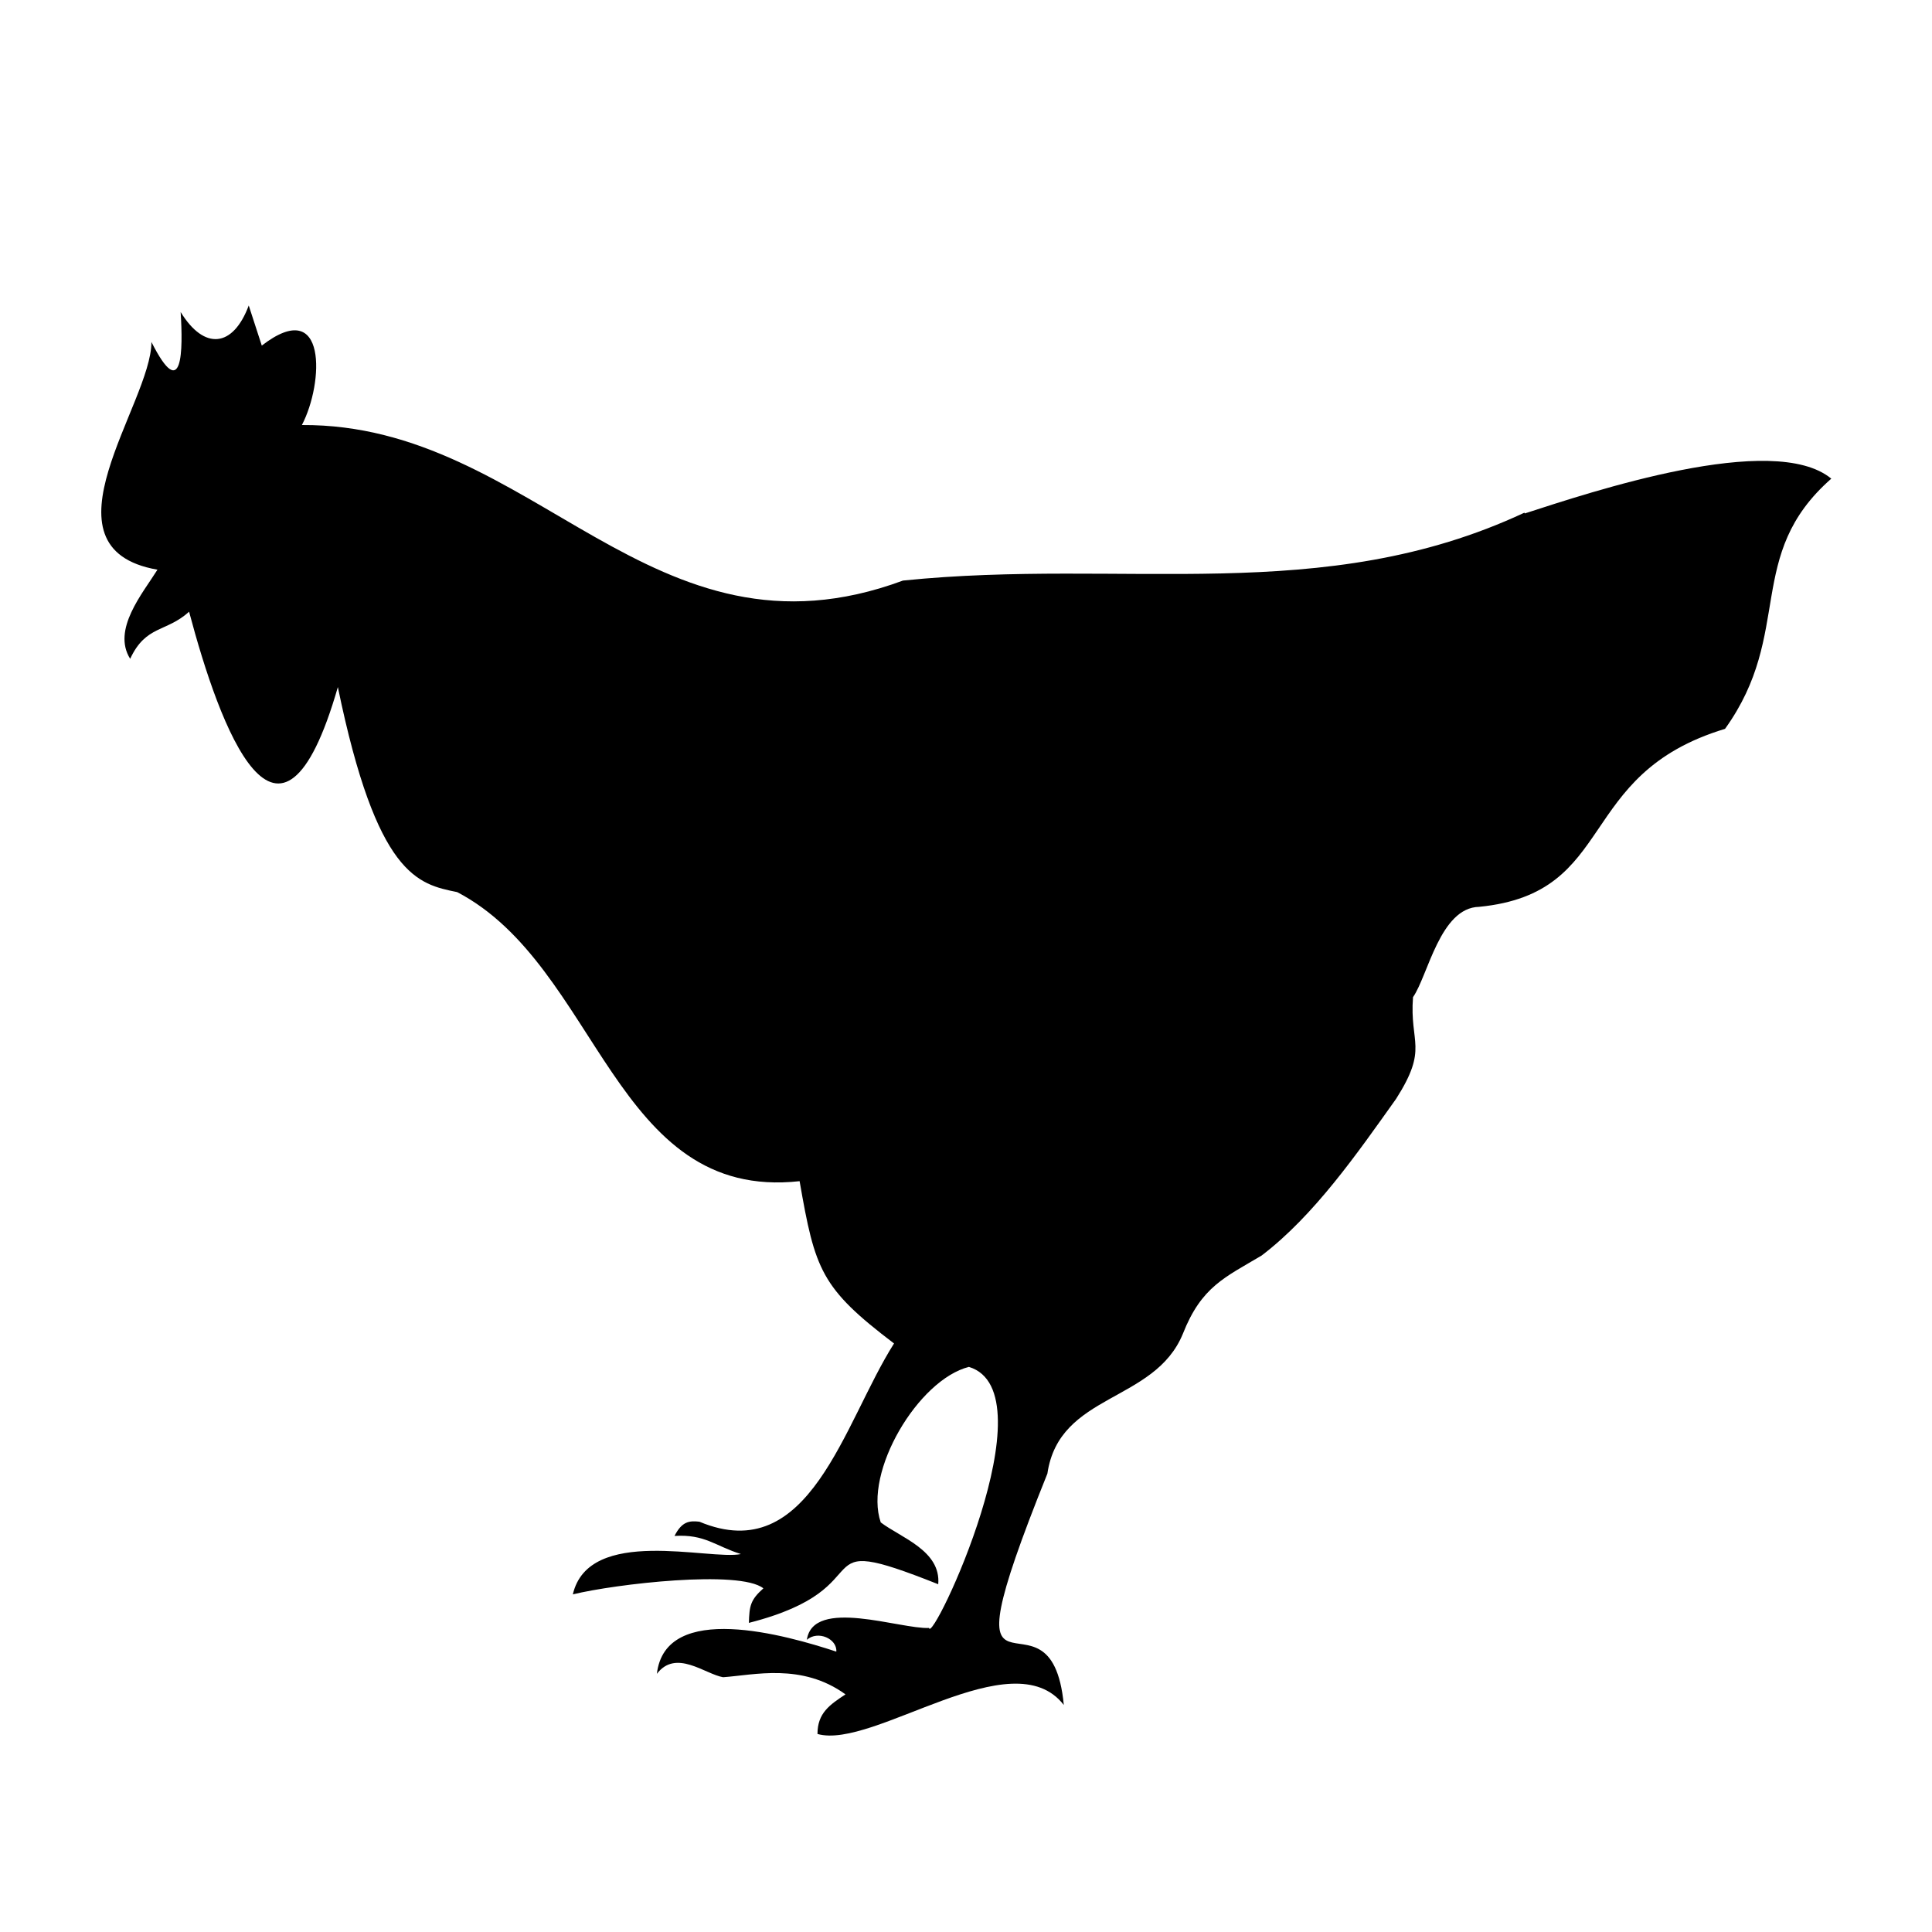 <svg xmlns="http://www.w3.org/2000/svg" viewBox="0 0 80 80">
<path d="M63.12 21.23c-8.34 3.9-16.56 1.87-25.73 2.81-10.43 3.86-15.25-6.5-24.89-6.44.91-1.73 1.06-5.39-1.66-3.29l-.54-1.66c-.65 1.74-1.84 1.87-2.82.27.1 1.57.09 3.82-1.21 1.24.01 2.54-4.84 8.54.25 9.43-.62.99-1.89 2.48-1.13 3.69.65-1.4 1.49-1.09 2.44-1.95 1.27 4.79 3.74 11.52 6.16 3.12 1.61 7.82 3.31 8.16 4.94 8.49 5.88 3.07 6.47 12.82 14.18 11.97.64 3.68.88 4.42 3.91 6.72-2.09 3.29-3.48 9.3-8.06 7.38-.43-.05-.73 0-1.03.59 1.26-.08 1.69.42 2.75.75-1.29.27-6.3-1.18-6.96 1.67 1.75-.43 6.91-1.03 7.89-.25-.54.48-.58.73-.6 1.43 5.84-1.49 2.01-3.92 7.84-1.6.12-1.39-1.55-1.93-2.38-2.56-.72-2.09 1.55-5.91 3.65-6.44 3.42 1.04-1.54 11.53-1.65 10.81-1.18.06-4.8-1.28-5.06.49.46-.4 1.26-.04 1.22.49-2.07-.68-7.08-2.11-7.43.92.79-1.04 1.99.01 2.74.14 1.29-.09 3.26-.6 5.07.71-.65.43-1.16.77-1.16 1.64 2.32.66 8.07-3.95 10.2-1.2-.54-5.68-5.29 1.87-.68-9.58.49-3.35 4.43-2.92 5.61-5.79.77-1.96 1.75-2.34 3.26-3.24 2.18-1.66 3.96-4.23 5.57-6.49 1.35-2.12.55-2.28.7-4.21.62-.89 1.12-3.71 2.74-3.74 5.77-.57 3.93-5.48 10.18-7.37 2.86-3.98.79-7.19 4.4-10.36-2.4-1.98-9.97.56-12.69 1.44Z"/>
</svg>